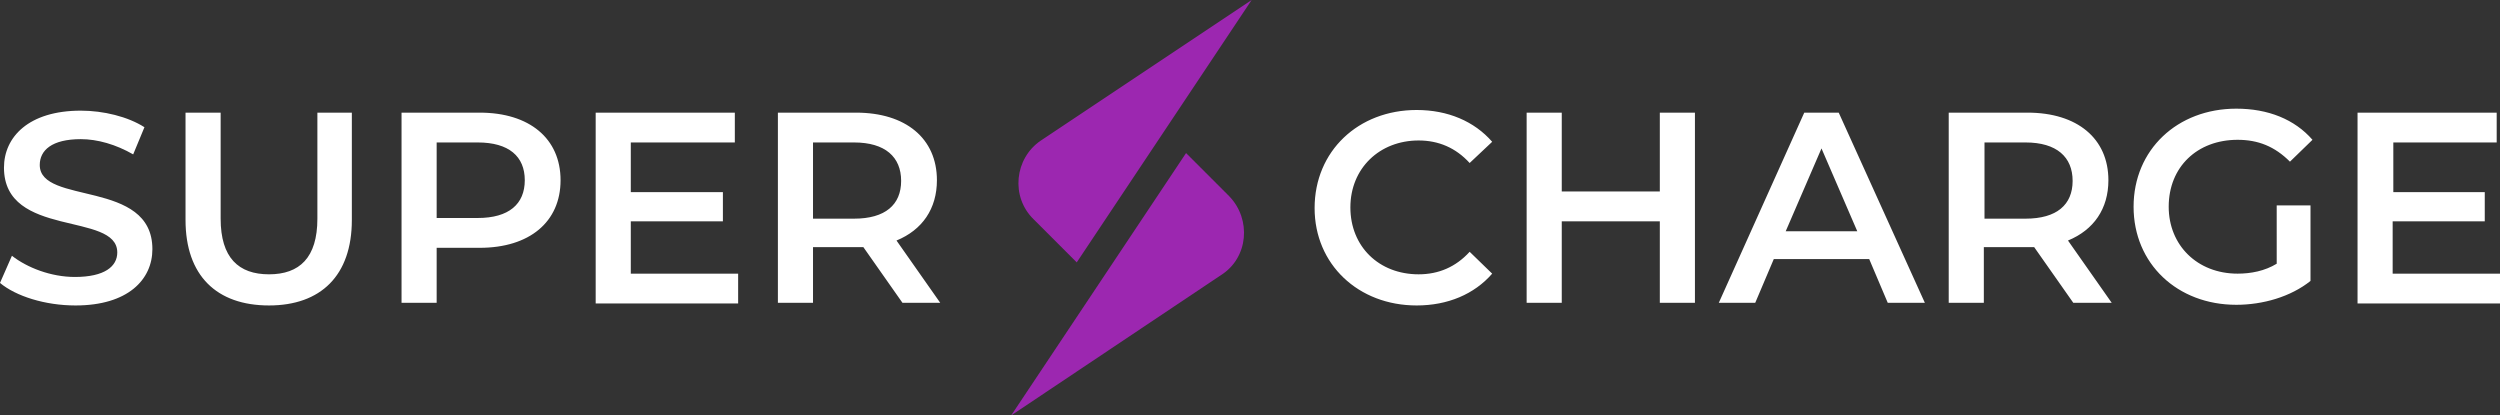 <?xml version="1.0" encoding="utf-8"?>
<!-- Generator: Adobe Illustrator 25.4.1, SVG Export Plug-In . SVG Version: 6.00 Build 0)  -->
<svg version="1.1" id="Layer" xmlns="http://www.w3.org/2000/svg" xmlns:xlink="http://www.w3.org/1999/xlink" x="0px" y="0px"
	 viewBox="0 0 377.3 62.7" style="enable-background:new 0 0 377.3 62.7;" xml:space="preserve">
<rect x="0" y="0" width="377.3" height="62.7" fill="#333333" stroke="none"/>
<style type="text/css">
	.st0{fill:#FFFFFF;}
	.st1{fill:#9C27B0;}
</style>
<path class="st0" d="M198.4,31.4c0-8.6,6.6-14.8,15.4-14.8c4.7,0,8.7,1.7,11.4,4.8l-3.4,3.2c-2.1-2.3-4.7-3.4-7.7-3.4
	c-5.9,0-10.3,4.2-10.3,10.1s4.3,10.1,10.3,10.1c3,0,5.6-1.1,7.7-3.4l3.4,3.3c-2.7,3.1-6.7,4.8-11.4,4.8
	C205,46.1,198.4,39.9,198.4,31.4z M255.8,17v28.7h-5.3V33.4h-14.8v12.3h-5.3V17h5.3v11.9h14.8V17H255.8z M282.1,39.1h-14.4l-2.8,6.6
	h-5.5L272.3,17h5.2l13,28.7h-5.6L282.1,39.1z M280.3,34.9l-5.4-12.5l-5.4,12.5H280.3z M312.9,45.7l-5.9-8.4c-0.4,0-0.7,0-1.1,0h-6.5
	v8.4h-5.3V17H306c7.5,0,12.2,3.9,12.2,10.2c0,4.3-2.2,7.5-6.1,9.1l6.6,9.4H312.9z M305.7,21.5h-6.2V33h6.2c4.7,0,7.1-2.1,7.1-5.7
	S310.4,21.5,305.7,21.5z M343.7,31h5v11.4c-3,2.4-7.2,3.6-11.2,3.6c-8.9,0-15.5-6.2-15.5-14.8c0-8.6,6.6-14.8,15.5-14.8
	c4.8,0,8.8,1.6,11.5,4.7l-3.4,3.3c-2.3-2.3-4.8-3.3-7.9-3.3c-6.1,0-10.4,4.1-10.4,10.1c0,5.8,4.3,10.1,10.4,10.1
	c2,0,4.1-0.4,5.9-1.5V31z M377.3,41.3v4.5h-21.5V17h21v4.5h-15.6V29H375v4.4h-13.9v7.9H377.3z"/>
<path class="st1" d="M157.1,21.2L188.9,0l-26.4,39.6l-6.5-6.5C152.5,29.7,153.1,23.9,157.1,21.2z M185.5,29.6l-6.5-6.5l-26.4,39.6
	l31.7-21.2C188.4,38.9,188.9,33.1,185.5,29.6z"/>
<path class="st0" d="M0,42.7l1.8-4.1c2.3,1.8,5.9,3.2,9.5,3.2c4.5,0,6.4-1.6,6.4-3.7c0-6.2-17.1-2.1-17.1-12.8
	c0-4.6,3.7-8.6,11.6-8.6c3.4,0,7.1,0.9,9.6,2.5l-1.7,4.1c-2.6-1.5-5.4-2.3-7.9-2.3c-4.4,0-6.2,1.7-6.2,3.9c0,6.1,17,2.1,17,12.7
	c0,4.6-3.7,8.5-11.6,8.5C6.8,46.1,2.4,44.7,0,42.7z M28,33.2V17h5.3v16c0,5.9,2.7,8.4,7.3,8.4s7.3-2.5,7.3-8.4V17h5.2v16.2
	c0,8.4-4.7,12.9-12.5,12.9C32.7,46.1,28,41.6,28,33.2z M84.6,27.2c0,6.3-4.7,10.2-12.2,10.2h-6.5v8.3h-5.3V17h11.8
	C79.9,17,84.6,20.9,84.6,27.2z M79.2,27.2c0-3.6-2.4-5.7-7.1-5.7h-6.2v11.4h6.2C76.8,32.9,79.2,30.8,79.2,27.2z M111.4,41.3v4.5
	H89.9V17h21v4.5H95.2V29h13.9v4.4H95.2v7.9H111.4z M136.2,45.7l-5.9-8.4c-0.4,0-0.7,0-1.1,0h-6.5v8.4h-5.3V17h11.8
	c7.5,0,12.2,3.9,12.2,10.2c0,4.3-2.2,7.5-6.1,9.1l6.6,9.4H136.2z M128.9,21.5h-6.2V33h6.2c4.7,0,7.1-2.1,7.1-5.7
	S133.6,21.5,128.9,21.5z"/>
</svg>
